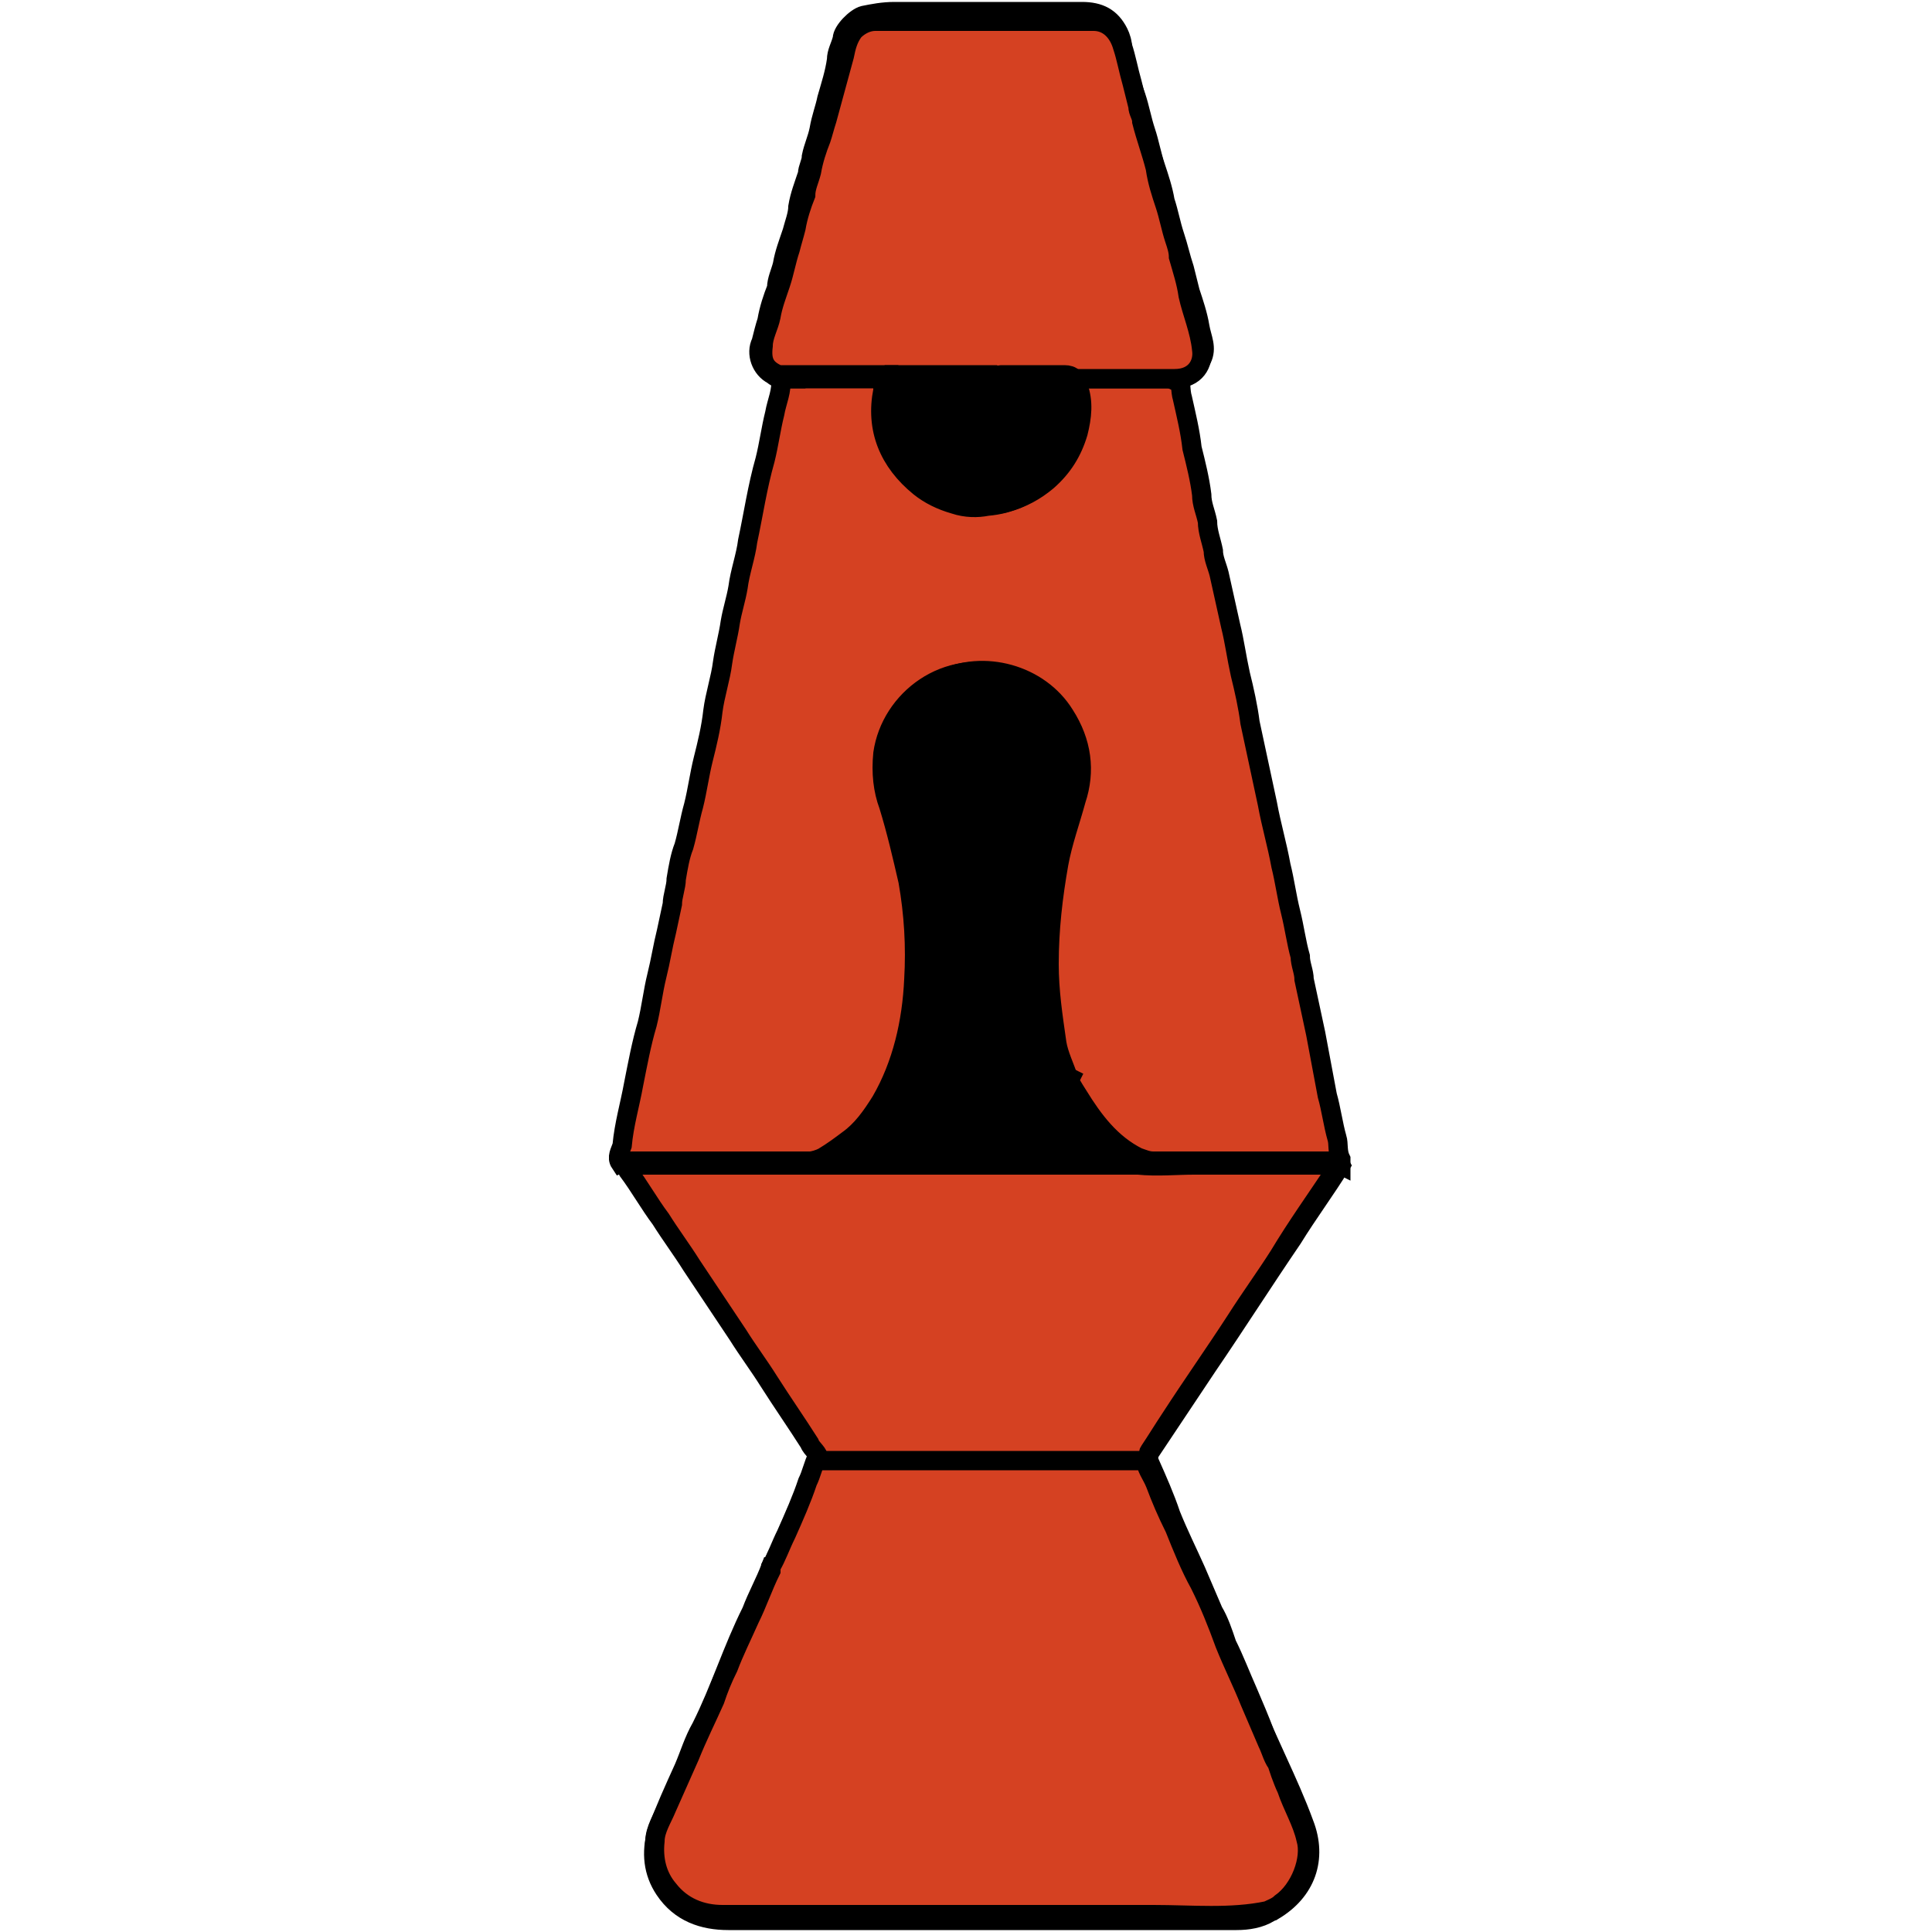 <?xml version="1.0" encoding="UTF-8"?>
<svg id="Capa_1" data-name="Capa 1" xmlns="http://www.w3.org/2000/svg" version="1.1" viewBox="0 0 1 1">
  <defs>
    <style>
      .cls-1 {
        fill: #d54122;
      }

      .cls-1, .cls-2 {
        stroke: #000;
        stroke-miterlimit: 10;
        stroke-width: .01px;
      }

      .cls-2 {
        fill: #000;
      }
    </style>
  </defs>
  <path class="cls-1" d="M.611.196s0,.007.001.01c.002.009.004.017.005.026.002.008.004.016.005.024,0,.005.002.009.003.014,0,.005.002.01.003.015,0,.004.002.008.003.012.002.009.004.018.006.027.002.008.003.016.005.025.002.008.004.017.005.025.003.014.006.028.009.042.002.011.005.021.007.032.002.008.003.016.005.024.002.008.003.016.005.023,0,.004.002.008.002.012.002.009.004.019.006.028.002.011.004.021.006.032.002.007.003.015.005.022.001.003,0,.007.002.011,0,0,0,.002,0,.003-.002-.001-.004-.001-.007-.001-.029,0-.059,0-.088,0-.006,0-.011-.002-.016-.005-.013-.009-.023-.022-.03-.037,0-.001-.001-.002-.002-.003-.003-.006-.005-.012-.006-.018-.003-.015-.005-.03-.005-.045,0-.016.002-.032.005-.047.002-.012.006-.023.009-.034.008-.027-.006-.055-.033-.063-.031-.01-.06.012-.064.04-.001.01,0,.019.003.027.004.013.007.026.01.039.003.017.004.034.003.051-.001.022-.006.044-.017.063-.005.008-.01.015-.017.02-.004.003-.008.006-.013.009-.002.001-.005.002-.007.002-.03,0-.061,0-.091,0-.002,0-.005,0-.007.001-.002-.003,0-.006.001-.009.001-.011.004-.021.006-.032.002-.01.004-.021.007-.031.002-.008.003-.017.005-.025.002-.008.003-.015.005-.023.001-.005.002-.009.003-.014,0-.004.002-.009.002-.013.001-.006.002-.012.004-.017.002-.007.003-.014.005-.021.002-.008.003-.016.005-.024.002-.008.004-.016.005-.025.001-.008.004-.017.005-.025.001-.007.003-.014.004-.021.001-.006.003-.012.004-.018.001-.008.004-.016.005-.024.003-.014.005-.028.009-.042.002-.008.003-.016.005-.024.001-.006.004-.012.003-.018.001-.001.003,0,.004-.001.015,0,.029,0,.044,0,.002,0,.004,0,.005.001,0,.002,0,.004,0,.006-.004.02.003.037.019.05.005.004.011.007.018.009.006.002.012.002.017.001.012-.001.023-.006.031-.015.007-.007.011-.016.013-.026.001-.006.002-.013,0-.019,0-.002,0-.004,0-.006.002-.001.003,0,.005,0,.014,0,.029,0,.043,0,.002,0,.003,0,.005.001Z"/>
  <path class="cls-1" d="M.657.99c-.005.003-.011.004-.017.004-.088,0-.176,0-.263,0-.013,0-.025-.004-.033-.016-.006-.009-.007-.019-.004-.03.004-.011.009-.022.014-.033.003-.007.005-.014.009-.021.005-.01.009-.02.013-.03.004-.01.008-.02.013-.03.003-.008.007-.015.01-.023,0,0,0,0,.001,0,0,.002,0,.003,0,.004-.012.026-.023.053-.034.079-.007.017-.015.034-.022.051-.008.019.003.039.023.044.002,0,.004,0,.006,0,.091,0,.181,0,.272,0,.003,0,.006,0,.009-.001.001,0,.002,0,.004,0,0,0,0,0,0,.001Z"/>
  <path class="cls-1" d="M.409.196s-.002,0-.004,0c-.002,0-.004-.001-.005-.002-.006-.003-.009-.011-.006-.017.001-.004.002-.008.003-.011.001-.006.003-.012.005-.017,0-.004.002-.008.003-.012.001-.006.003-.011.005-.017.001-.004.003-.009.003-.013.001-.006.003-.011.005-.017,0-.003.002-.006.002-.009.001-.005.003-.009.004-.014.001-.006.003-.011.004-.016.002-.007.004-.013.005-.02,0-.004.002-.007.003-.011,0-.004.007-.011.011-.012.005-.001.01-.002.016-.002.032,0,.065,0,.097,0,.009,0,.015.003.019.011.001.002.002.005.002.008.002.008.004.017.007.025.002.006.003.012.005.018.002.006.003.012.005.018.002.006.004.012.005.018.002.006.003.012.005.018.002.006.003.011.005.017.001.004.002.008.003.012.002.006.004.012.005.018.001.006.004.011.001.017-.002.003-.004.006-.008.007-.001,0-.002,0-.003.001-.016,0-.032,0-.049,0-.001,0-.003,0-.004,0-.002,0-.002,0-.001-.002.002-.001.004,0,.005,0,.014,0,.028,0,.043,0,.002,0,.004,0,.007,0,.006-.001.01-.006.009-.013,0-.007-.003-.014-.005-.02-.002-.009-.005-.017-.007-.026-.003-.009-.005-.018-.007-.027-.002-.008-.004-.016-.007-.024-.002-.009-.005-.017-.007-.026-.002-.008-.005-.017-.007-.025,0-.003-.002-.007-.003-.01-.002-.007-.007-.011-.015-.011-.015,0-.03,0-.046,0-.02,0-.041,0-.061,0-.011,0-.015.004-.018.014-.004.013-.007.026-.011.04-.004.015-.008.03-.012.046-.003.012-.006.024-.01.035-.003.01-.006.02-.008.03,0,0,0,.002,0,.003-.001.008,0,.011.007.015.002.001.005,0,.006.003Z"/>
  <path class="cls-1" d="M.552.557s.004.007.006.01c.008.013.017.025.031.032.003.001.005.002.008.002.031,0,.061,0,.092,0,.002,0,.004,0,.005.002-.008.013-.017.025-.025.038-.015.022-.029.044-.044.066-.01.015-.02.03-.03.045-.001.002-.001.003,0,.005.004.009.008.018.011.027.004.01.009.02.013.029.003.007.006.014.009.021.003.005.005.011.007.017.004.008.007.016.011.025.003.007.006.014.009.022.002.005.004.009.006.014,0,0,0,.001,0,.002-.002,0-.003-.002-.003-.003-.006-.014-.012-.028-.018-.042-.004-.009-.008-.018-.011-.027-.004-.01-.009-.02-.013-.03-.007-.017-.015-.034-.022-.051,0-.001-.001-.003-.001-.005,0-.002,0-.004.002-.006.019-.028.038-.057.057-.085.013-.019.025-.038.038-.057,0-.001.002-.002.002-.003,0-.001-.003,0-.004,0-.03,0-.059,0-.089,0-.003,0-.006,0-.008-.001,0,0-.001-.001-.002-.002-.012-.006-.021-.016-.028-.027-.003-.004-.005-.008-.007-.013,0-.001-.001-.002,0-.004Z"/>
  <path class="cls-1" d="M.4.812s0,0,0,0c0-.004.003-.008.005-.012.002-.006.005-.012.007-.017.004-.008.007-.016.011-.025.001-.002.001-.004,0-.006-.005-.007-.009-.014-.014-.021-.008-.012-.016-.025-.024-.037-.01-.015-.02-.029-.029-.044-.008-.012-.016-.024-.024-.035-.002-.004-.005-.008-.007-.011,0-.003.003-.002.005-.002.022,0,.044,0,.066,0,.006,0,.012,0,.018,0,.011.001.019-.003.027-.009,0,0,.001-.001.002-.001,0,.002-.002.003-.003.004-.003.003-.007.005-.011.007-.003.001-.005.001-.008.001-.03,0-.059,0-.089,0-.001,0-.003,0-.004,0,0,.001.001.003.002.004.008.012.016.024.024.036.011.016.021.032.032.048.013.02.026.039.039.059,0,.001.001.002.001.003-.001.006-.005.012-.007.018-.004.011-.009.022-.014.033,0,.002-.001.005-.004.006Z"/>
  <path class="cls-1" d="M.661.913s0-.001,0-.002c.005.011.01.022.014.033.007.018.001.035-.016.045,0,0-.002,0-.003,0,0,0,0,0,0,0,0-.002.003-.003.005-.004.011-.007.017-.022.013-.034-.003-.011-.009-.022-.013-.033,0-.002-.002-.003,0-.005Z"/>
  <path class="cls-2" d="M.428.602s0-.002.002-.002c.004-.002.008-.005.011-.009.01-.008.017-.019.022-.031.004-.01.007-.02.009-.03.003-.016.003-.032.002-.048,0-.009-.002-.018-.003-.028-.001-.008-.003-.015-.005-.022-.003-.011-.008-.021-.008-.033,0-.021.01-.037.029-.047.022-.011.051-.003.064.018.009.014.011.029.006.044-.003.011-.007.022-.009.033-.003.017-.005.034-.005.052,0,.014.002.027.004.041.001.006.004.012.006.018.001.005.004.01.007.015.006.01.014.018.024.025.002.001.003.002.005.003.001,0,.002.001,0,.002-.002.002-.005.001-.007.001-.042,0-.085,0-.127,0-.007,0-.015,0-.022,0-.002,0-.004,0-.005-.001Z"/>
  <path class="cls-1" d="M.557.194s0,.002.001.002c0,.001,0,.003,0,.004.003.008.002.016,0,.024-.003.01-.008.018-.016.025-.006.005-.013.009-.021.011-.006.002-.013.001-.019.001-.007,0-.014-.003-.02-.007-.007-.004-.013-.01-.017-.017-.005-.009-.008-.02-.008-.031,0-.004.002-.007.002-.011,0-.001,0-.003.002-.003,0,0,.001,0,.001,0,0,.004-.002.009-.002.013,0,.014.003.026.012.036.007.008.016.014.027.015.011.002.021.001.031-.004.014-.007.022-.017.026-.032.002-.008.002-.016,0-.024,0-.003-.002-.004-.005-.004-.011,0-.021,0-.032,0-.001,0-.003,0-.004,0-.001,0,0-.001,0-.002,0,0,.002,0,.002,0,.012,0,.024,0,.036,0,.001,0,.003,0,.004.001Z"/>
  <path class="cls-1" d="M.46.194s0,.002-.001.003c0-.002-.003-.001-.004-.001-.015,0-.03,0-.045,0-.002-.002-.004,0-.006-.002.001-.001.003-.001.005-.001.015,0,.031,0,.046,0,.002,0,.004,0,.005.002Z"/>
  <path class="cls-1" d="M.661.913s.003.009.005.013c.003.009.008.017.01.026.003.01-.003.026-.013.033-.002.002-.005.003-.007.004-.019.004-.039.002-.059.002-.074,0-.149,0-.223,0-.011,0-.021-.004-.028-.013-.006-.007-.008-.016-.007-.025,0-.006.004-.012.006-.017.004-.009.008-.018.012-.027.004-.01.009-.02.013-.029.002-.006.004-.011.007-.017.003-.008.007-.016.011-.025.004-.008.007-.017.011-.025,0,0,0-.001,0-.002.003-.005.005-.011.008-.017.004-.009.008-.018.011-.027.002-.004.003-.009.005-.013.002-.001.003-.001.005-.001.053,0,.106,0,.159,0,.002,0,.005,0,.006.002,0,.005.003.008.005.013.003.008.006.015.01.023.004.01.008.02.013.029.005.01.009.02.013.031.004.01.009.02.013.03.003.007.006.014.009.021.002.004.003.009.006.012Z"/>
  <path class="cls-1" d="M.46.194s-.003,0-.004,0c-.018,0-.035,0-.053,0-.007-.003-.009-.007-.008-.015,0-.005.003-.01.004-.015.001-.006.003-.011.005-.017.002-.006.003-.012.005-.018.001-.004.002-.007.003-.011.001-.006.003-.012.005-.017,0-.004.002-.008.003-.012.001-.006.003-.012.005-.017.001-.003.002-.007.003-.01.003-.011.006-.022.009-.033.001-.005.002-.009.005-.013.003-.003.007-.005.011-.005.038,0,.075,0,.113,0,.008,0,.013.006.015.013.002.006.003.012.005.019.001.004.002.008.003.012,0,.003.002.005.002.008.002.008.005.016.007.024.001.007.003.013.005.019.002.006.003.012.005.018.001.003.002.006.002.009.002.007.004.013.005.02.002.009.006.018.007.028.001.007-.003.015-.014.015-.015,0-.031,0-.046,0-.002,0-.003,0-.005,0-.014,0-.028,0-.043,0-.001.001-.003.001-.005.001-.014,0-.029,0-.043,0-.002,0-.003,0-.005-.001,0,0,0,0-.001,0Z"/>
  <path class="cls-1" d="M.593.756s-.004,0-.005,0c-.055,0-.11,0-.164,0,0-.004-.004-.006-.005-.009-.007-.011-.014-.021-.021-.032-.005-.008-.011-.016-.016-.024-.008-.012-.016-.024-.024-.036-.005-.008-.011-.016-.016-.024-.006-.008-.011-.017-.017-.025-.001-.002,0-.002.001-.003,0,0,.002,0,.003,0,.026,0,.052,0,.078,0,.007,0,.014,0,.02,0,.054,0,.108,0,.162,0,.01.001.02,0,.029,0,.024,0,.047,0,.071,0,.001,0,.002,0,.003,0,0,.001,0,.002-.001.003-.01.015-.02.029-.029.044-.007.011-.015.022-.022.033-.011.017-.023.034-.034.051-.004.006-.007.011-.011.017-.001.001,0,.003-.001.005Z"/>
  <path class="cls-2" d="M.461.194c.018,0,.035,0,.053,0,.001.001.003,0,.004,0,.011,0,.022,0,.033,0,.004,0,.006.002.006.006.001.007.001.015,0,.022-.001.006-.003.011-.007.016-.004.007-.009.012-.016.016-.007.004-.014.007-.023.007-.01,0-.02-.001-.028-.006-.009-.005-.015-.012-.02-.021-.006-.011-.006-.022-.004-.034,0-.002.001-.004.002-.006Z"/>
</svg>